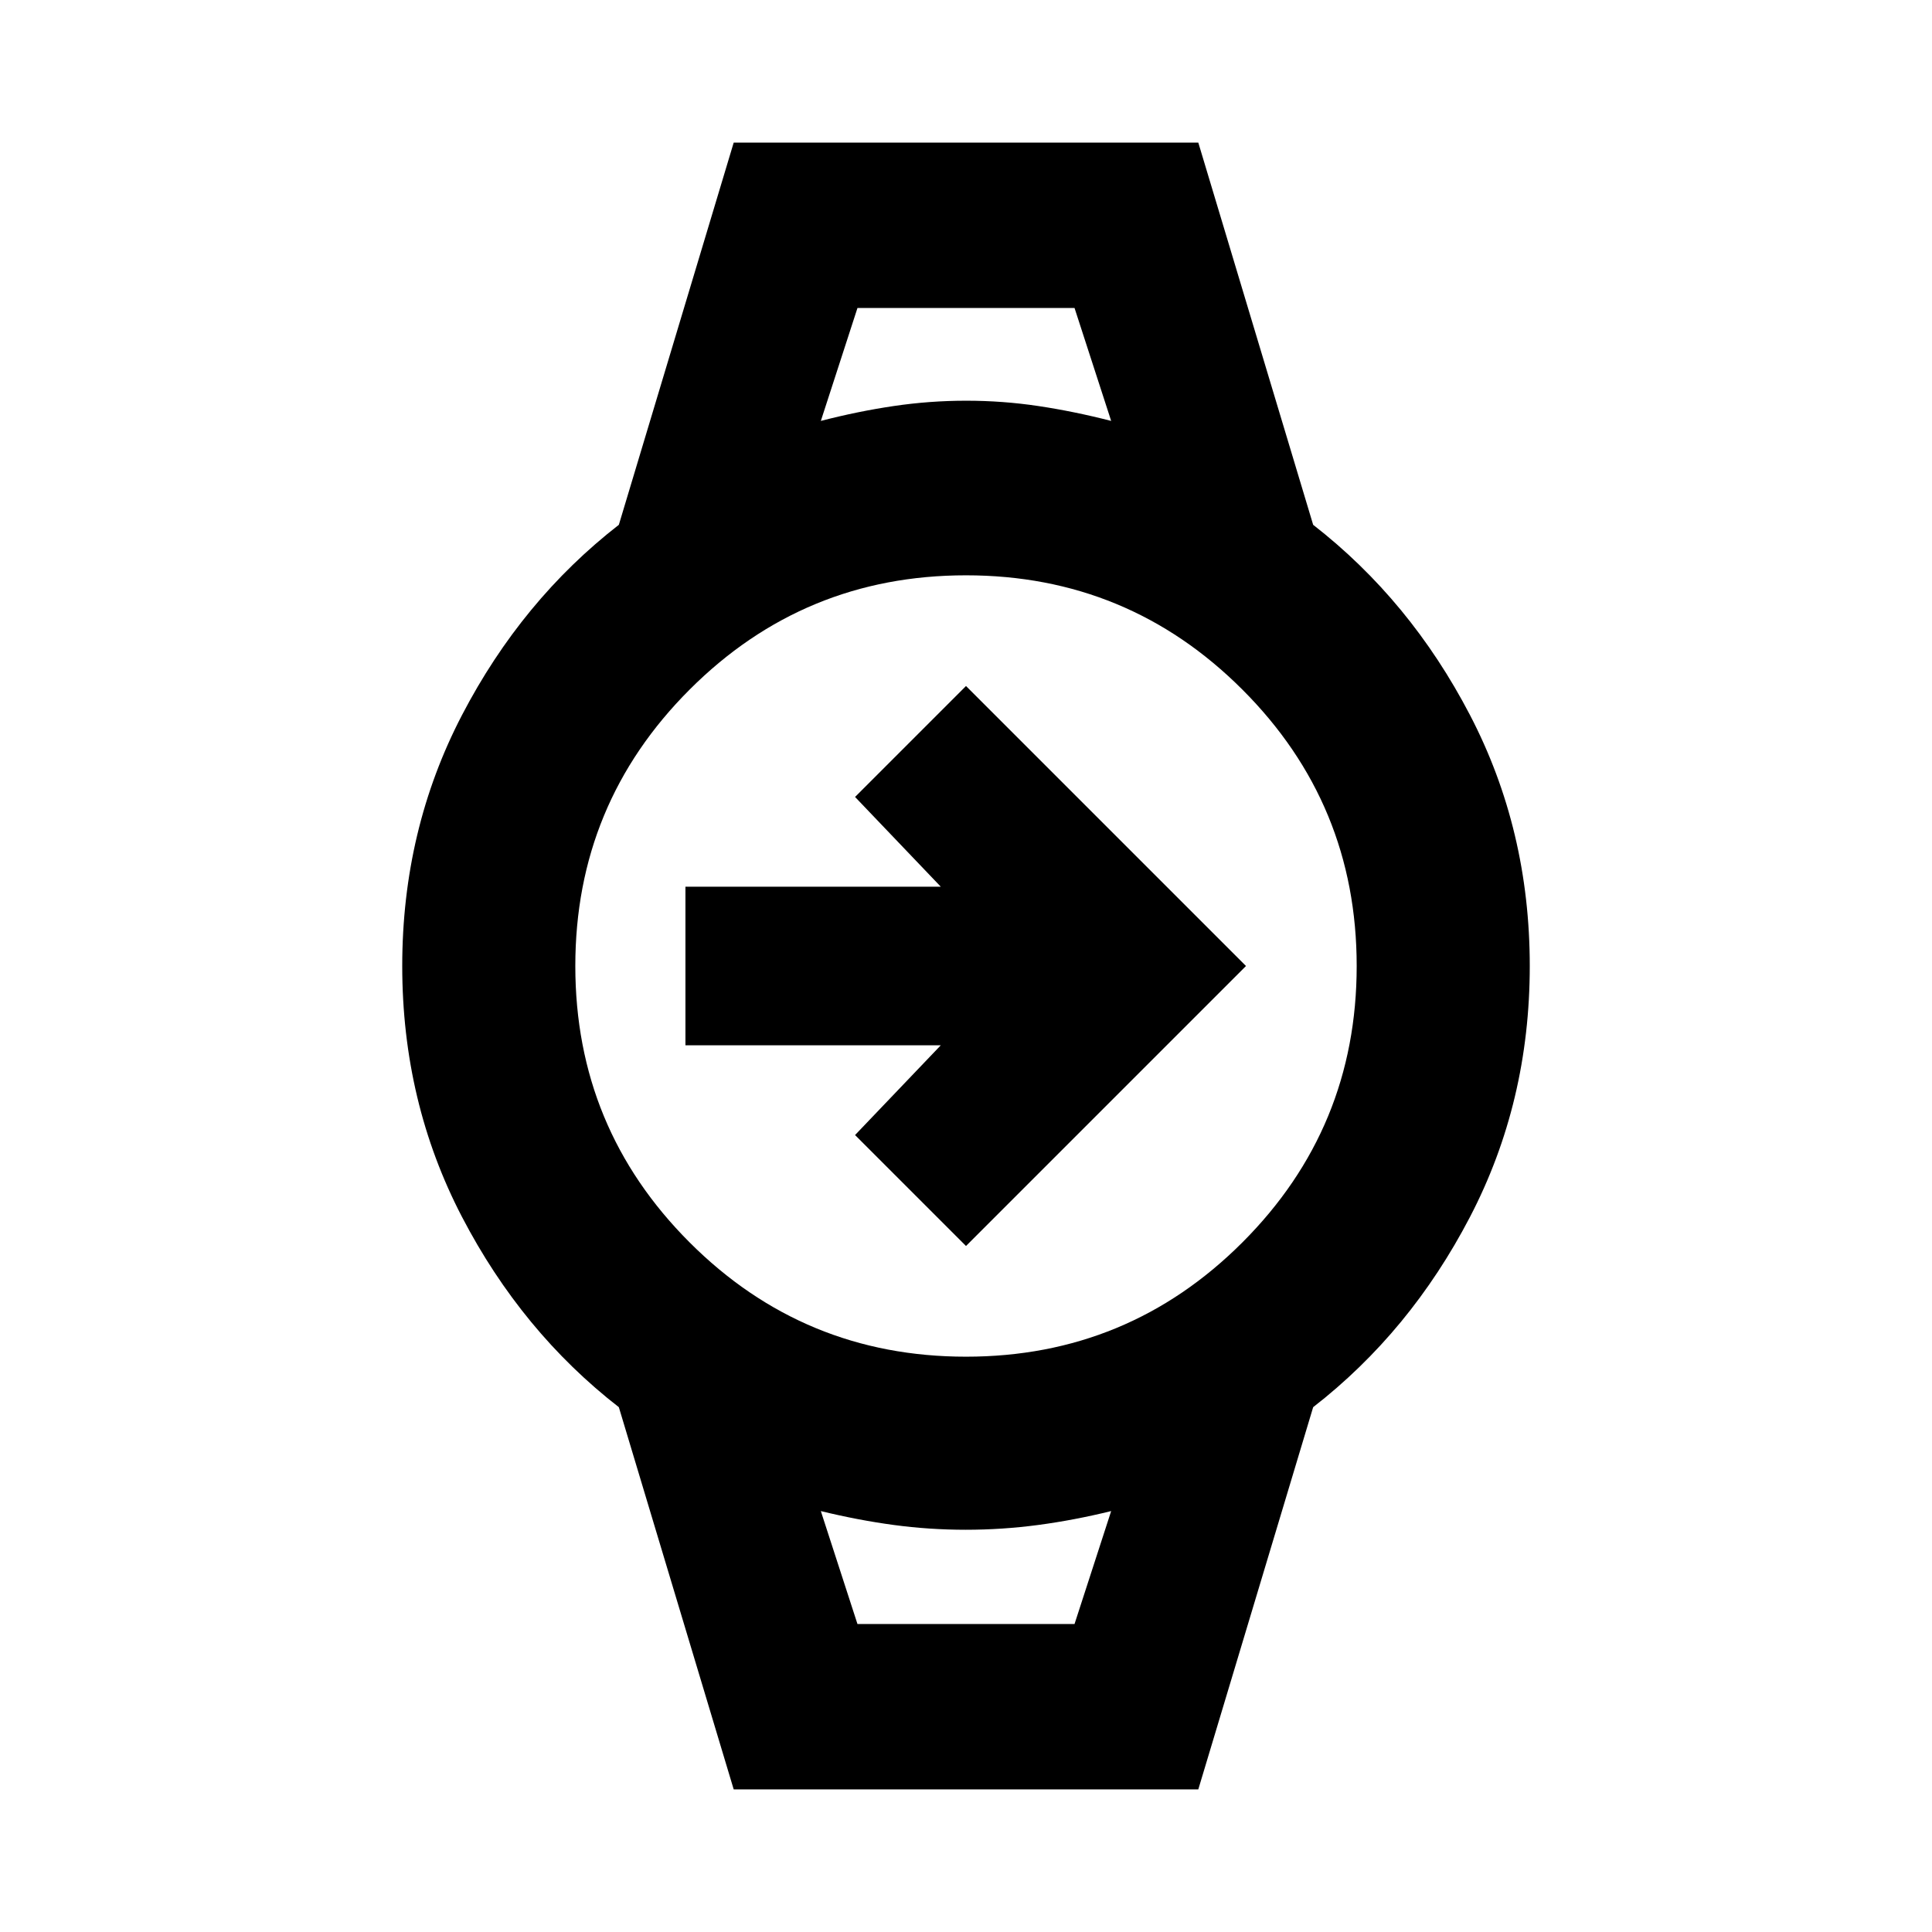 <svg xmlns="http://www.w3.org/2000/svg" height="24" viewBox="0 -960 960 960" width="24"><path d="M480-340.87 424.87-396l42.59-44.59H340.59v-78.82h126.87L424.87-564 480-619.13 619.13-480 480-340.87Zm-53.93-466.09h107.86H426.07Zm0 653.92H533.93 426.07Zm-61.5 82.17L307.5-260.78q-48.22-37.46-77.92-94.51-29.71-57.06-29.71-124.71 0-67.65 29.71-124.71 29.7-57.05 77.92-94.51l57.07-189.91h230.86l57.07 189.91q48.22 37.46 77.92 94.51 29.71 57.06 29.71 124.71 0 67.65-29.71 124.71-29.7 57.05-77.92 94.51L595.43-70.87H364.57Zm115.43-215q80.56 0 137.34-56.79 56.79-56.78 56.79-137.34t-56.79-137.34Q560.56-674.13 480-674.13t-137.34 56.79Q285.87-560.56 285.87-480t56.79 137.34q56.78 56.79 137.34 56.79Zm-72.13-464.98q18.39-4.76 36.25-7.4 17.86-2.64 36-2.64t35.79 2.64q17.66 2.64 36.22 7.4l-18.2-56.11H426.07l-18.2 56.11Zm18.2 597.81h107.86l18.2-56.11q-18.39 4.52-36.25 6.9-17.86 2.38-36 2.38t-35.79-2.38q-17.66-2.38-36.22-6.9l18.2 56.11Z"/></svg>